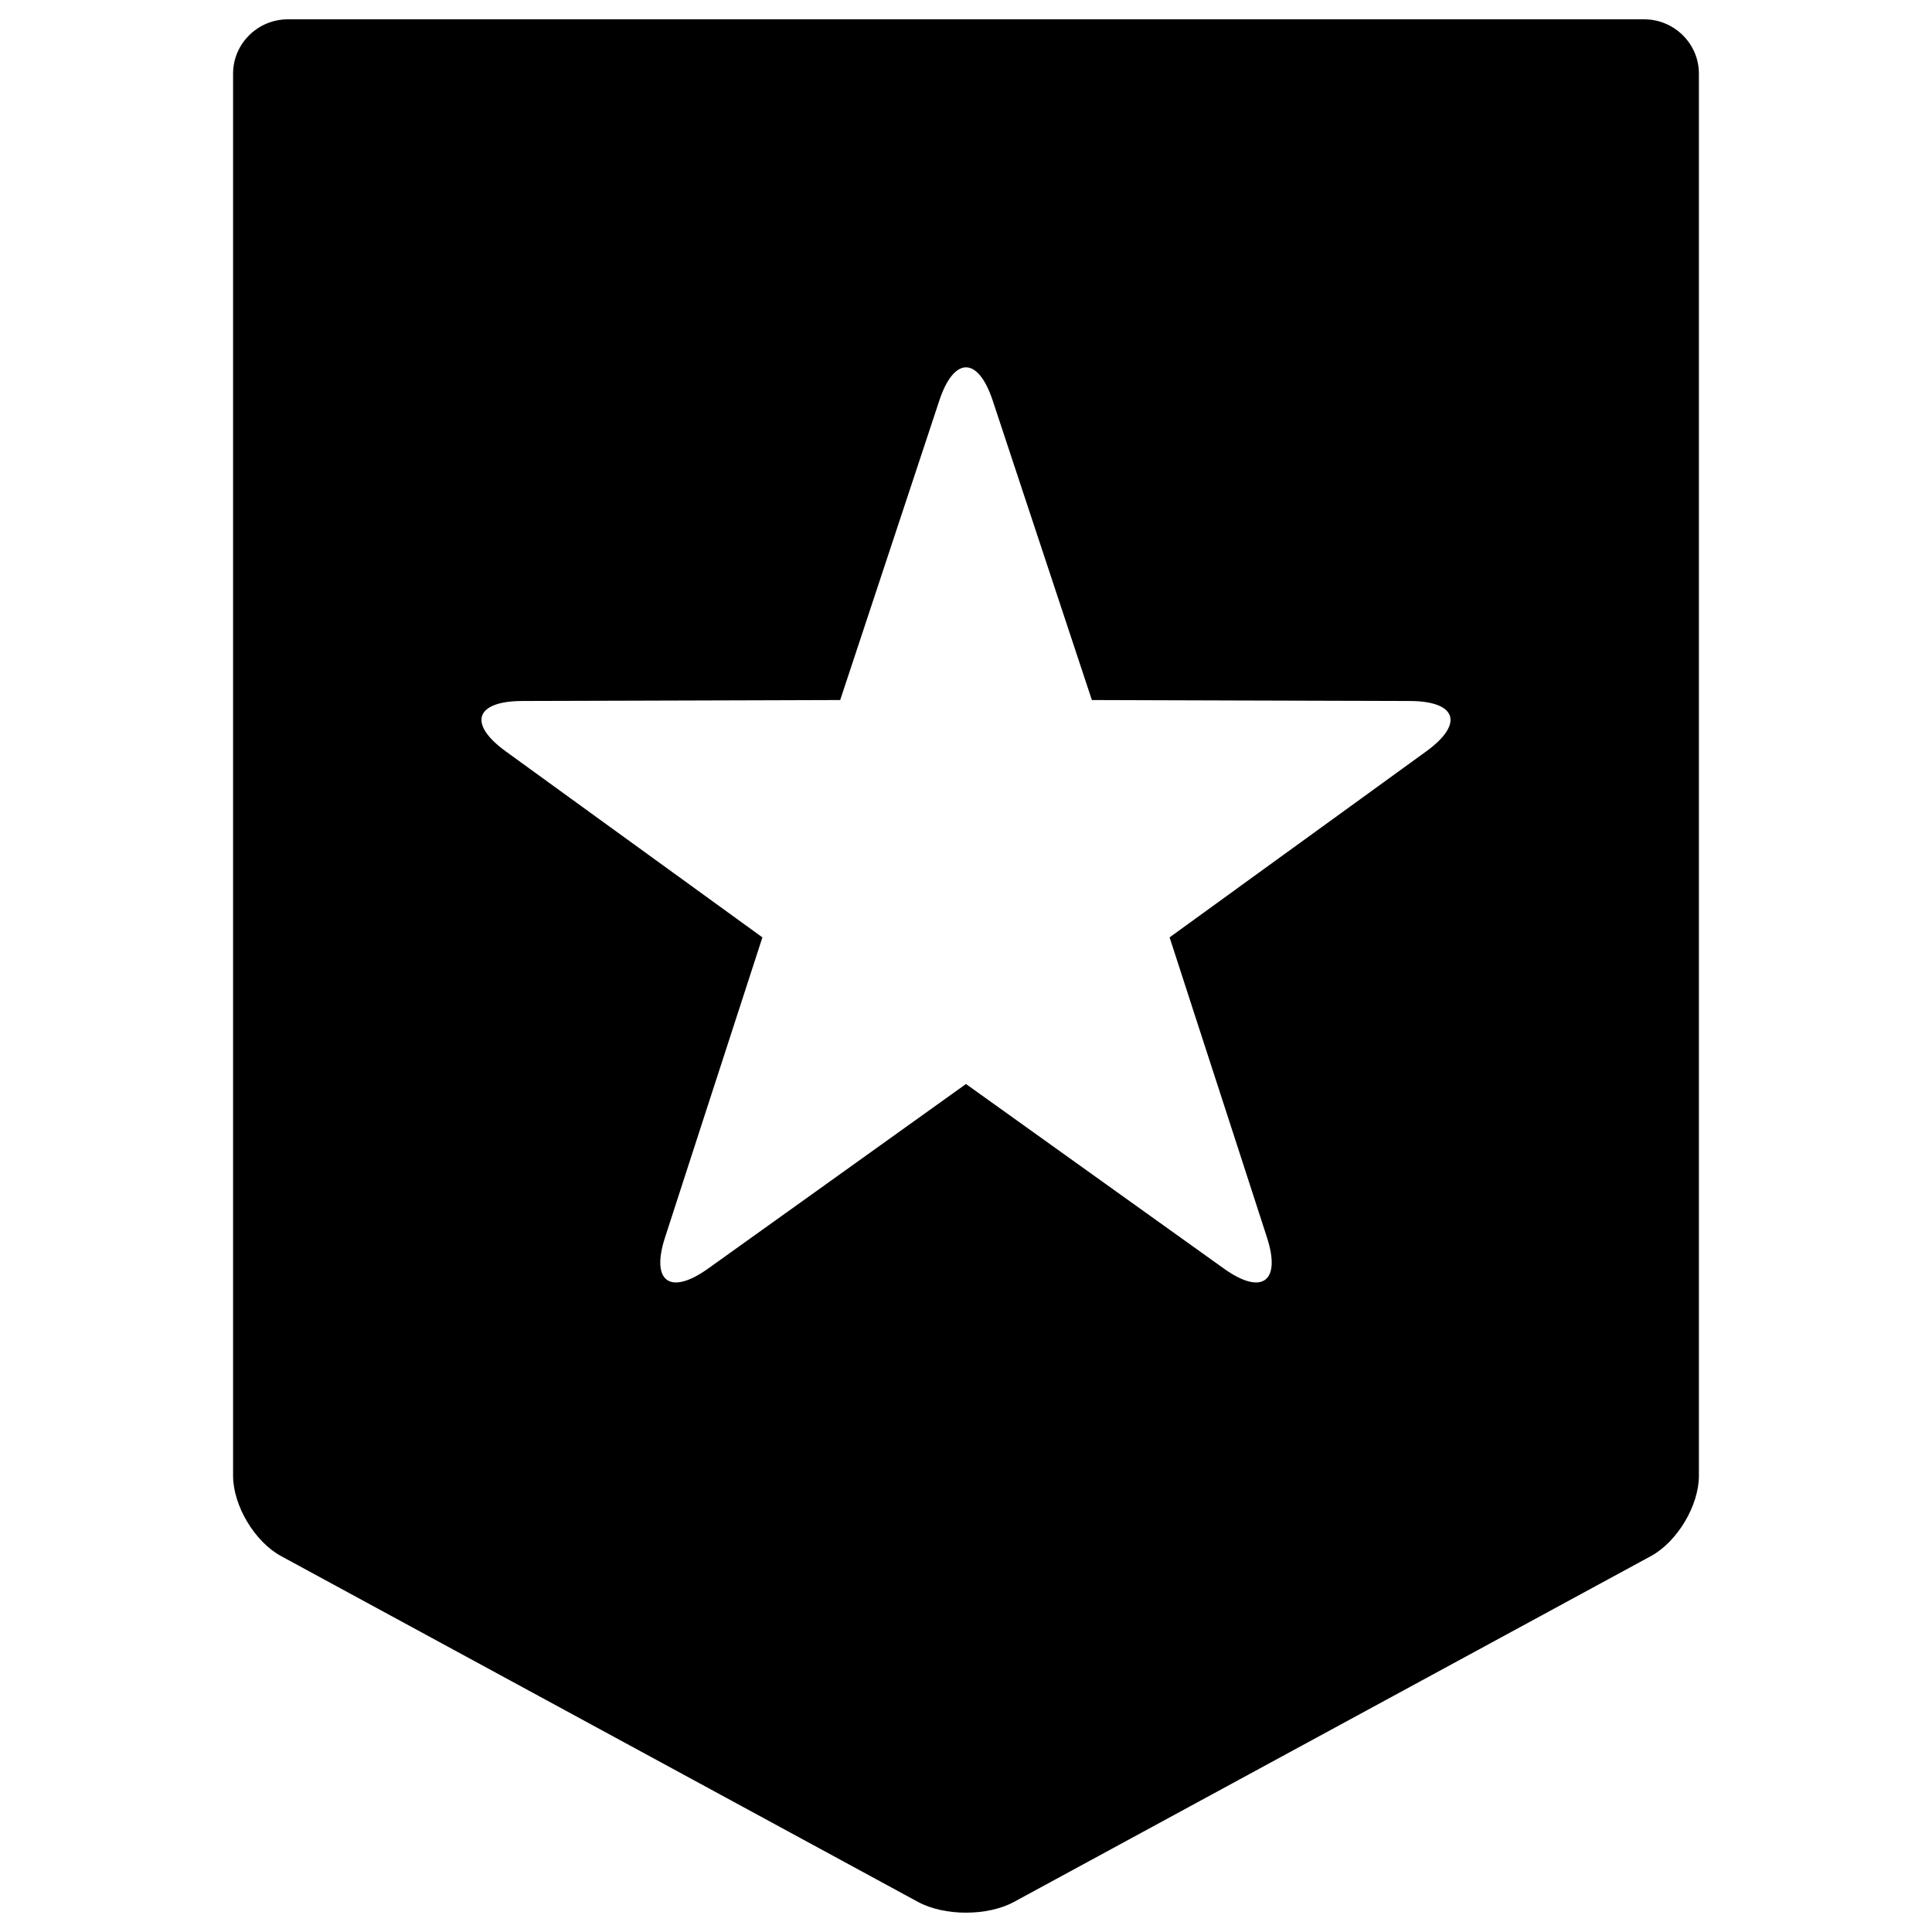 <svg xmlns="http://www.w3.org/2000/svg" xmlns:xlink="http://www.w3.org/1999/xlink" version="1.1" x="0px" y="0px" width="100px" height="100px" viewBox="0 0 100 100" enable-background="new 0 0 100 100" xml:space="preserve">
<g id="Captions">
</g>
<g id="Your_Icon">
	<path d="M85.103,1H14.897c-1.559,0-2.833,1.265-2.833,2.81v28.88v5.784v37.911c0,1.544,1.118,3.415,2.484,4.158l32.966,17.899   c1.367,0.743,3.604,0.743,4.971,0l32.966-17.899c1.366-0.743,2.484-2.614,2.484-4.158V38.474V32.69V3.81   C87.936,2.265,86.661,1,85.103,1z M73.824,38.889l-4.854,3.519l-4.854,3.516c0,0,0,0,0,0.002l-3.578,2.592l1.356,4.181l1.843,5.672   l1.84,5.676c0.746,2.298-0.261,3.024-2.236,1.609l-4.873-3.487l-8.469-6.061l-8.466,6.061l-4.874,3.487   c-1.976,1.415-2.983,0.688-2.236-1.609l1.84-5.676l1.842-5.672l1.357-4.181l-3.577-2.592c0-0.002-0.001-0.002-0.002-0.002   l-4.853-3.516l-4.854-3.519c-1.966-1.426-1.582-2.597,0.854-2.606l6.014-0.017l6.01-0.018c0.001,0,0.001,0,0.002,0l4.432-0.014   l3.256-9.837l1.874-5.662c0.761-2.296,2.005-2.296,2.765,0l1.874,5.662l3.258,9.837l4.431,0.014c0.001,0,0.001,0,0.002,0   l6.011,0.018l6.013,0.017C75.404,36.292,75.789,37.463,73.824,38.889z"/>
</g>
</svg>
